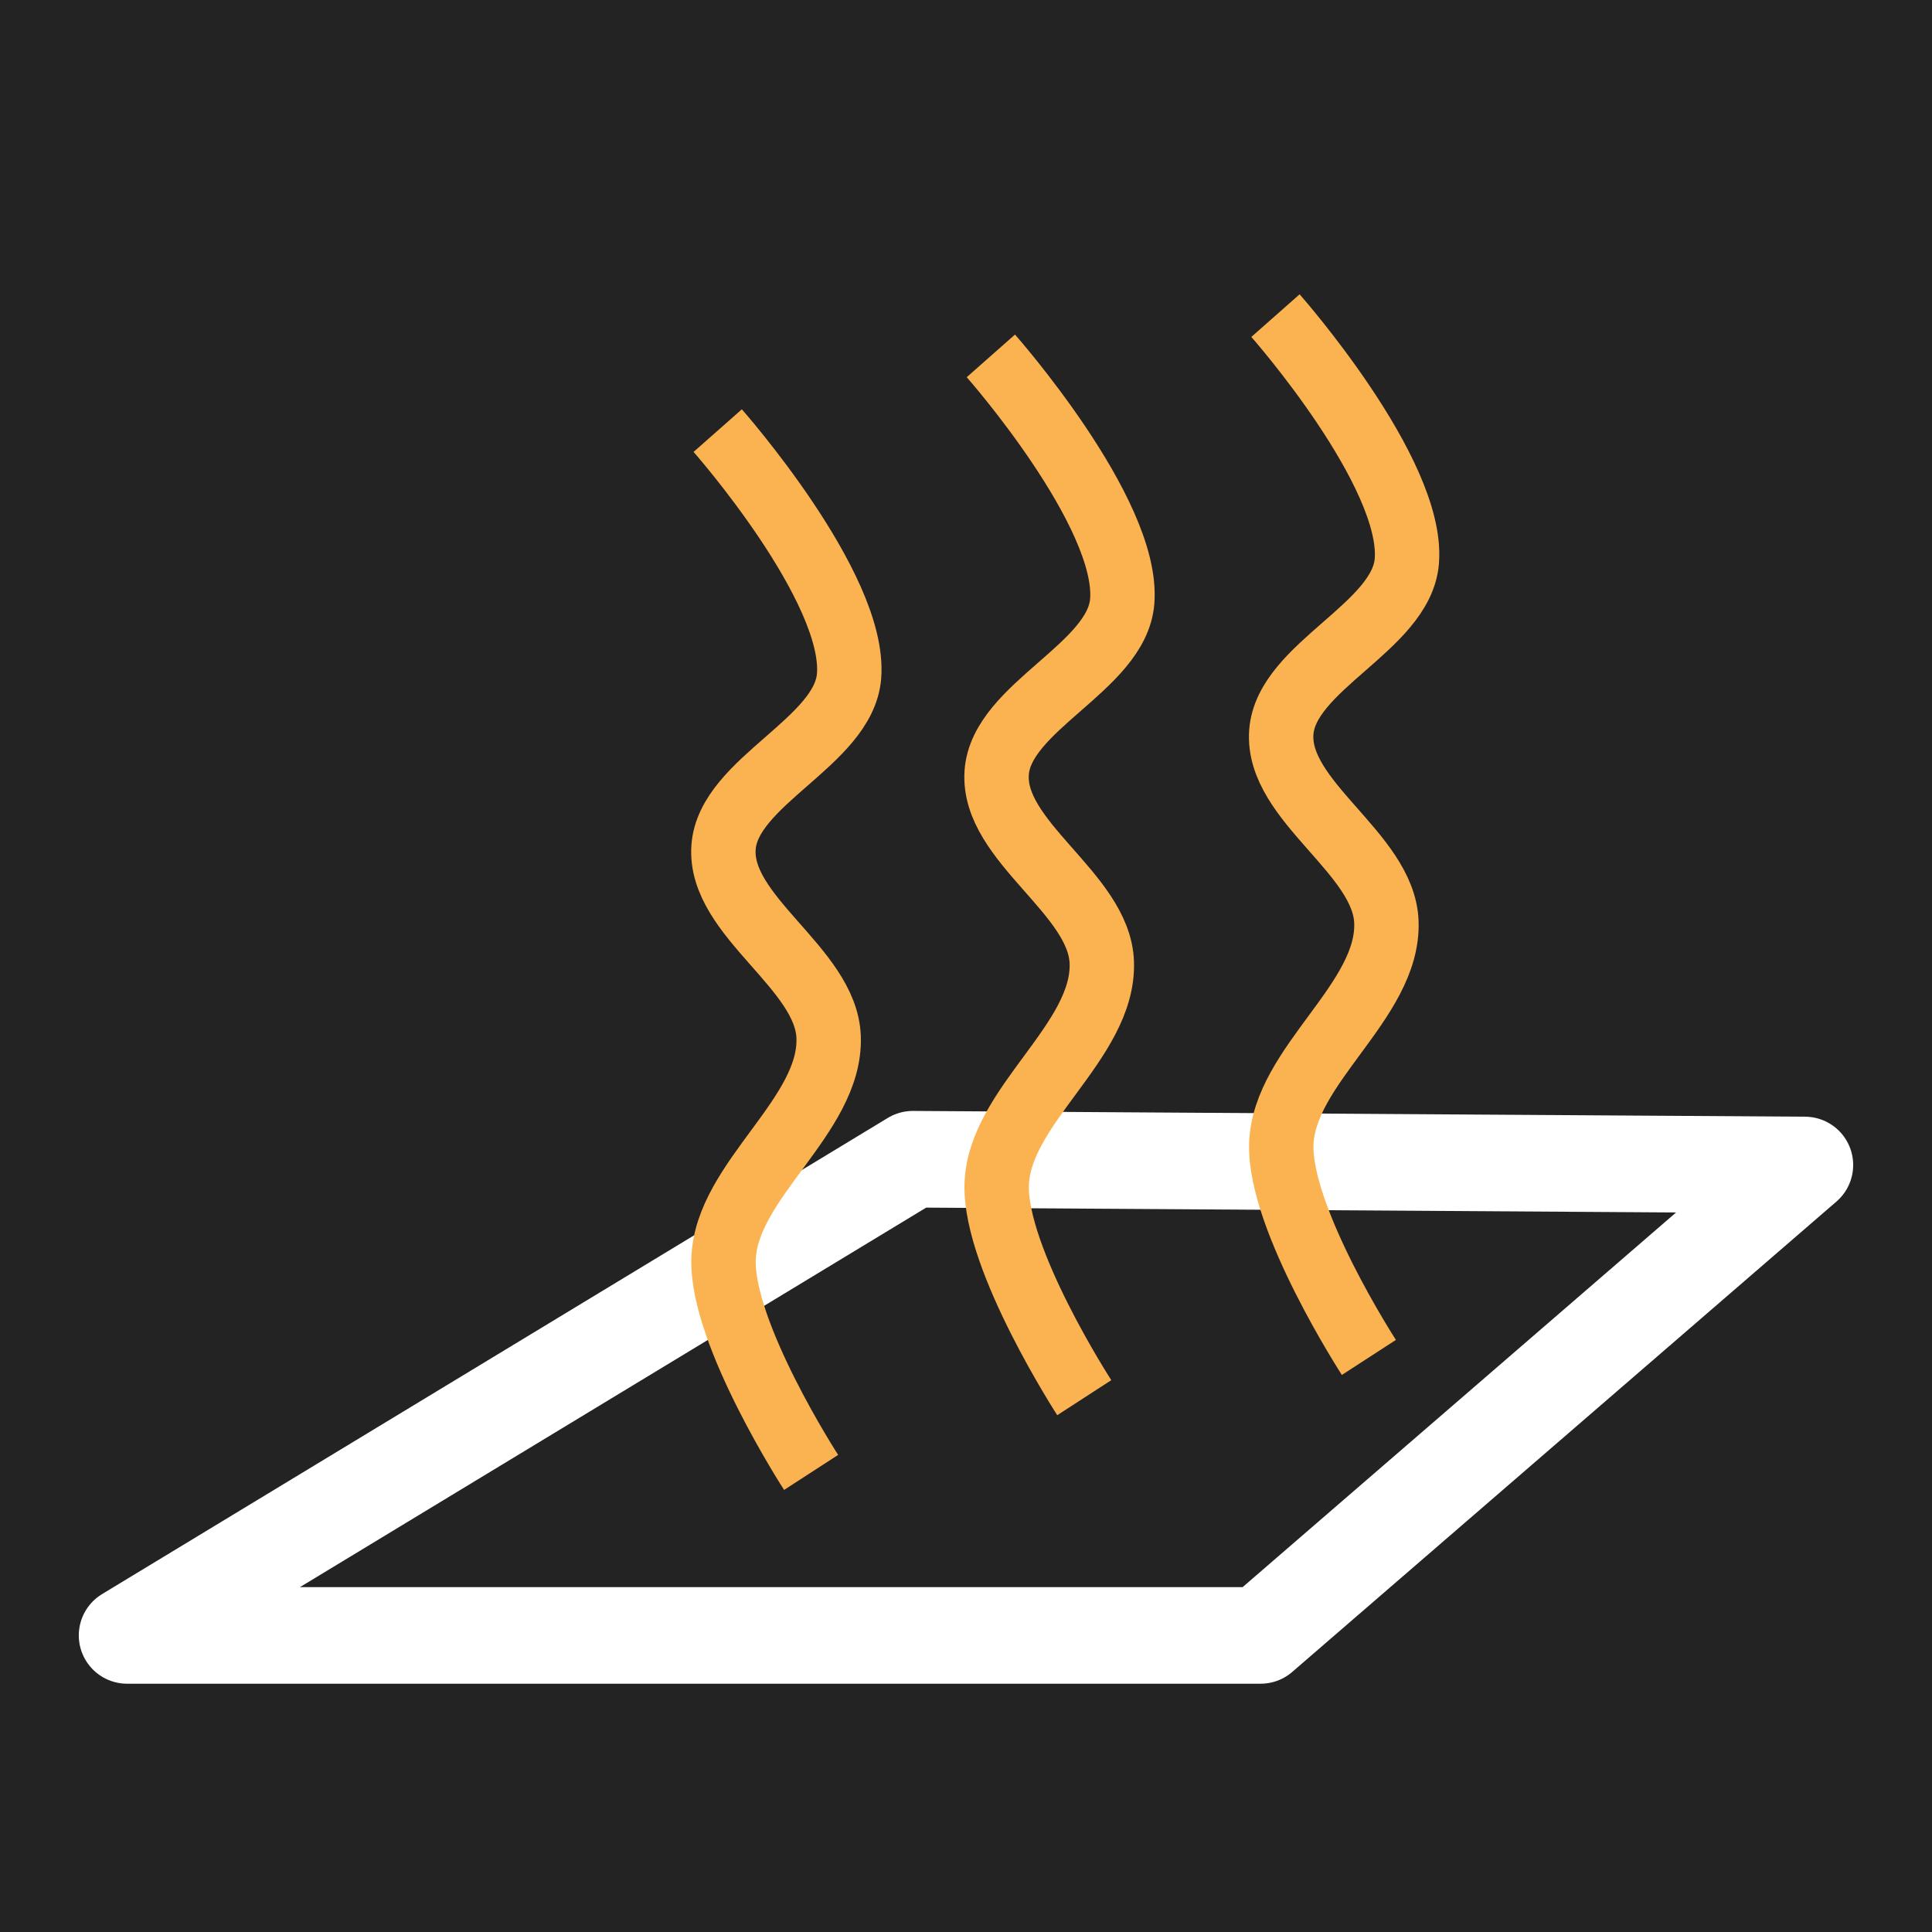 <?xml version="1.0" encoding="UTF-8" standalone="no"?>
<!-- Created with Inkscape (http://www.inkscape.org/) -->

<svg
   xmlns:dc="http://purl.org/dc/elements/1.1/"
   xmlns:cc="http://creativecommons.org/ns#"
   xmlns:rdf="http://www.w3.org/1999/02/22-rdf-syntax-ns#"
   xmlns:svg="http://www.w3.org/2000/svg"
   xmlns="http://www.w3.org/2000/svg"
   xmlns:sodipodi="http://sodipodi.sourceforge.net/DTD/sodipodi-0.dtd"
   xmlns:inkscape="http://www.inkscape.org/namespaces/inkscape"
   width="64"
   height="64"
   viewBox="0 0 60 60"
   id="svg4160"
   version="1.1"
   inkscape:version="0.92.4 (5da689c313, 2019-01-14)"
   sodipodi:docname="bmp_bed_state.svg">
  <defs
     id="defs4162" />
  <sodipodi:namedview
     id="base"
     pagecolor="#ffffff"
     bordercolor="#666666"
     borderopacity="1.0"
     inkscape:pageopacity="0.0"
     inkscape:pageshadow="2"
     inkscape:zoom="19.031251"
     inkscape:cx="22.699506"
     inkscape:cy="31.999998"
     inkscape:document-units="px"
     inkscape:current-layer="layer4"
     showgrid="true"
     units="px"
     showguides="false"
     inkscape:window-width="2560"
     inkscape:window-height="1411"
     inkscape:window-x="2391"
     inkscape:window-y="-9"
     inkscape:window-maximized="1">
    <inkscape:grid
       type="xygrid"
       id="grid4712"
       originx="-5"
       originy="-30"
       spacingx="1"
       spacingy="1" />
  </sodipodi:namedview>
  <g
     inkscape:groupmode="layer"
     id="layer4"
     inkscape:label="Fondo"
     style="display:inline"
     transform="translate(-5,-14)">
    <path
       style="fill:#232323;fill-opacity:1;fill-rule:evenodd;stroke:none;stroke-width:1.31;stroke-linecap:butt;stroke-linejoin:miter;stroke-miterlimit:4;stroke-dasharray:none;stroke-opacity:1"
       d="M 5,14 H 65 V 74 H 5 Z"
       id="path4808"
       inkscape:connector-curvature="0" />
  </g>
  <g
     inkscape:groupmode="layer"
     id="layer1"
     inkscape:label="Simbolo"
     transform="translate(-5,-14)">
    <path
       style="fill:none;fill-opacity:1;stroke:#ffffff;stroke-width:0;stroke-linecap:round;stroke-linejoin:round;stroke-miterlimit:4;stroke-dasharray:none;stroke-opacity:1"
       d="m 36.03,16.619 3.212,-1.25 3.212,1.25 v 47.688 l -3.212,0.893 -3.212,-0.893 z"
       id="rect4760-8"
       inkscape:connector-curvature="0"
       sodipodi:nodetypes="ccccccc" />
    <g
       id="g828"
       transform="translate(-5.536,1.431)">
      <path
         sodipodi:nodetypes="ccccc"
         inkscape:connector-curvature="0"
         id="path4432"
         d="M 38.885,48.57 14.483,63.358 H 49.686 L 66.588,48.749 Z"
         style="fill:none;fill-rule:evenodd;stroke:#ffffff;stroke-width:3;stroke-linecap:butt;stroke-linejoin:round;stroke-miterlimit:4;stroke-dasharray:none;stroke-opacity:1" />
      <path
         sodipodi:nodetypes="cssssc"
         inkscape:connector-curvature="0"
         id="path4434"
         d="m 32.825,25.942 c 0,0 4.297,4.867 4.08,7.621 -0.161,2.047 -3.753,3.273 -3.899,5.32 -0.152,2.143 3.19,3.75 3.264,5.896 0.085,2.456 -3.196,4.446 -3.264,6.902 -0.064,2.319 2.72,6.615 2.72,6.615"
         style="fill:none;fill-rule:evenodd;stroke:#fbb351;stroke-width:2;stroke-linecap:butt;stroke-linejoin:round;stroke-miterlimit:4;stroke-dasharray:none;stroke-opacity:1" />
      <path
         sodipodi:nodetypes="cssssc"
         inkscape:connector-curvature="0"
         id="path4434-1"
         d="m 41.308,23.621 c 0,0 4.297,4.867 4.08,7.621 -0.161,2.047 -3.753,3.273 -3.899,5.32 -0.152,2.143 3.19,3.75 3.264,5.896 0.085,2.456 -3.196,4.446 -3.264,6.902 -0.064,2.319 2.72,6.615 2.72,6.615"
         style="fill:none;fill-rule:evenodd;stroke:#fbb351;stroke-width:2;stroke-linecap:butt;stroke-linejoin:round;stroke-miterlimit:4;stroke-dasharray:none;stroke-opacity:1" />
      <path
         sodipodi:nodetypes="cssssc"
         inkscape:connector-curvature="0"
         id="path4434-0"
         d="m 50.147,22.371 c 0,0 4.297,4.867 4.08,7.621 -0.161,2.047 -3.753,3.273 -3.899,5.32 -0.152,2.143 3.19,3.75 3.264,5.896 0.085,2.456 -3.196,4.446 -3.264,6.902 -0.064,2.319 2.72,6.615 2.72,6.615"
         style="fill:none;fill-rule:evenodd;stroke:#fbb351;stroke-width:2;stroke-linecap:butt;stroke-linejoin:round;stroke-miterlimit:4;stroke-dasharray:none;stroke-opacity:1" />
    </g>
  </g>
</svg>
